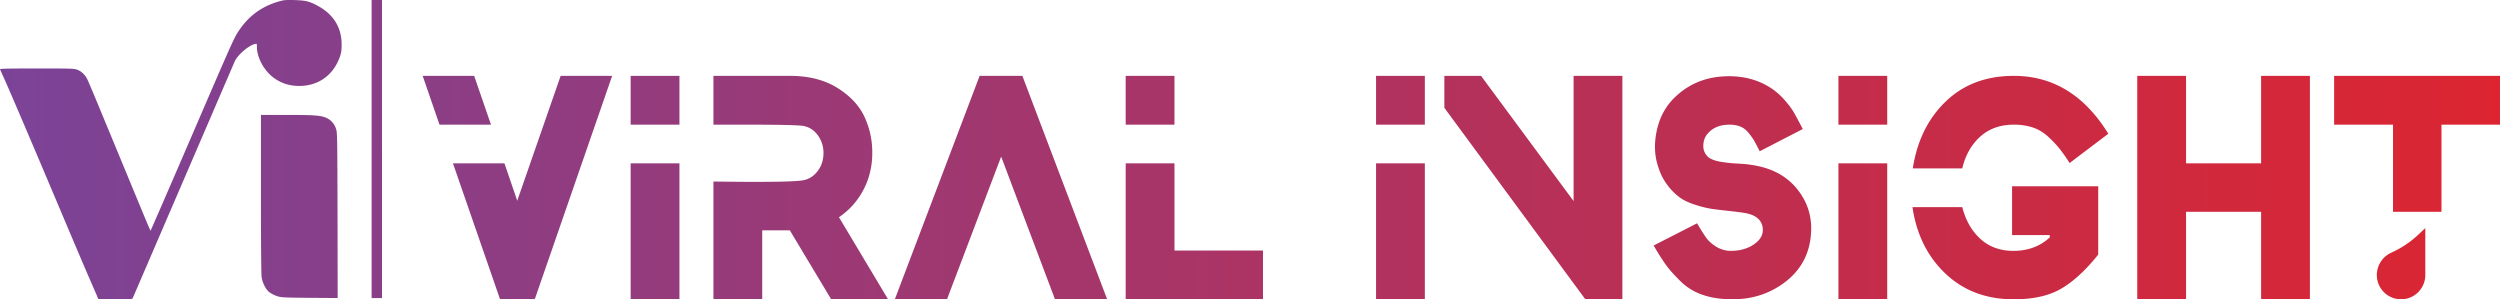 <svg xmlns="http://www.w3.org/2000/svg" xmlns:xlink="http://www.w3.org/1999/xlink" viewBox="0 0 3714.44 444.72"><defs><style>.cls-1{fill:url(#linear-gradient);}</style><linearGradient id="linear-gradient" y1="222.36" x2="3714.44" y2="222.36" gradientUnits="userSpaceOnUse"><stop offset="0" stop-color="#7b4397"/><stop offset="1" stop-color="#dc2531"/></linearGradient></defs><g id="Layer_2" data-name="Layer 2"><g id="Layer_1-2" data-name="Layer 1"><path class="cls-1" d="M416.21,1.62c-26.9,7.3-47.1,22.1-62.2,45.3-6.8,10.5-9.5,16.7-71.3,160-32.2,74.7-58.7,135.7-59,135.8s-4.7-10.3-9.9-22.8-18.8-45.4-30.3-73.2-27.9-67.3-36.4-87.9-16.4-39.1-17.5-41.3c-3.4-6.6-8.6-11.5-14.5-13.8-5.3-1.9-7.5-2-60.5-2-43.7,0-55,.3-54.6,1.2.3.7,4,8.9,8.2,18.3,8.3,18.5,43.2,100.3,85.5,200.5,14.7,34.9,31.4,74.1,37,87s11.4,26.3,12.9,29.7l2.6,6.3h25.1c25,0,25.1,0,26.1-2.3.6-1.2,34.4-79.8,75.3-174.7s75.1-174.4,76.2-176.8c4.7-9.9,20.5-23.3,30.1-25.6,2.7-.6,2.7-.6,2.7,4.6,0,15.2,10.4,34.7,24.1,45,11.5,8.7,24,12.8,38.9,12.8,25.4,0,46.1-12.9,57-35.5,5.1-10.6,6.3-16.9,5.8-29.6-1-23-12.6-41.1-34-53.2-13.1-7.3-18.9-8.8-35.8-9.3C425.61-.18,422,0,416.21,1.62Zm-28.5,286.3c0,74.7.4,119.7,1,123.8,1.5,9.1,6.4,18.7,11.8,22.7a45.17,45.17,0,0,0,11,5.5c6.4,2.1,8.4,2.2,48.5,2.6l41.7.3-.2-122.8c-.3-116.7-.4-123.1-2.2-128.5a26.75,26.75,0,0,0-13.1-15.8c-8.7-4.2-17.3-4.9-59.2-5h-39.3Zm179.86,154.9H552.14V0h15.43ZM653,185.22l-25-72.5h76.5l25,72.5Zm96.5,57.5,19,55.5L833,112.72h76.5l-115,332H743l-70-202ZM937,185.22v-72.5h72.5v72.5Zm72.5,57.5v202H937v-202Zm111.5,27.5q61,0,73-2.5,12.49-2.5,21-13.75t8.5-26.75a43.51,43.51,0,0,0-8.25-26q-8.25-11.5-21.25-14-9.49-2-86.5-2H1060v-72.5h114q41,0,69.5,17.5t40.5,42.5a124.29,124.29,0,0,1,12,54.5q0,30-13.25,55a110.25,110.25,0,0,1-36.25,40.5l73,122H1235l-61.5-102.5h-41v102.5H1060v-175q2,0,23.5.25T1121,270.22Zm286,174.5h-77.5l126-332H1519l126,332h-77.5l-80-212Zm265.5-259.5v-72.5H1745v72.5Zm72.5,57.5v129.5h131.5v72.5h-204v-202Zm299.49-57.5v-72.5H2117v72.5Zm72.5,57.5v202h-72.5v-202Zm293.49,202h-55L2146,160.22v-47.5h54.5l137.5,186v-186h72.5Zm280-94.5q-4,42.5-37.75,68.5t-78.75,26q-24.51,0-43.75-6.5A85.88,85.88,0,0,1,2497,418q-14-13.75-21.5-24a340.45,340.45,0,0,1-18.5-29.25l64.5-33q8.49,14.5,13.75,21.75t15,13.25a41.57,41.57,0,0,0,22.25,6,105,105,0,0,0,11.5-1q16.5-3,27-12.75t7.5-23.25q-4-16-27.5-19.5-5.5-1-21.5-2.75t-25.25-3a159.22,159.22,0,0,1-24-5.75q-14.76-4.5-24-11a87.8,87.8,0,0,1-18.25-18,86.38,86.38,0,0,1-14-27q-9-26-2-56.5t29.5-50.5q31.5-28.5,77.5-28.5,33,0,59,15.5a100.84,100.84,0,0,1,22.75,19q9.75,11,14.5,19.25t13.25,24.75l-64,33q-5.5-11-8.25-15.75a93.82,93.82,0,0,0-8.25-11.5,31,31,0,0,0-12.25-9.5,43.12,43.12,0,0,0-16.25-2.75q-21,0-32.5,13.5-6,7-6.25,17.5a21.53,21.53,0,0,0,7.75,17.5q6,4.5,17.25,6.5a210.45,210.45,0,0,0,25.5,2.75q14.25.75,19.25,1.75,45.5,6,69.75,36.25T2690.45,350.22Zm41-165v-72.5h72.5v72.5Zm72.5,57.5v202h-72.5v-202Zm185.5,106.5v-72.5h128v101.5q-27,34-54.25,50.25t-71.25,16.25q-61,0-101.25-38t-49.25-99h74q7.5,29.5,27,47.25t49,17.75q32.51,0,54-20v-3.5Zm2.5-236.5q87.49,0,140.5,86l-57.5,43.5a253.81,253.81,0,0,0-15.5-22,170.43,170.43,0,0,0-16.5-17.25,62.42,62.42,0,0,0-22.5-13.5,88.4,88.4,0,0,0-28.5-4.25q-30,0-49.75,17.75t-26.75,47.25h-73.5q9.49-61.5,49-99.5T2991.94,112.72Zm256,130h111.5v-130h72.5v332h-72.5v-130h-111.5v130h-72.5v-332h72.5Zm466.5-130v72.5h-87v129.5h-72V185.22h-87.5v-72.5ZM3592.82,348.89l10.62-10v69.79a36,36,0,0,1-36,36h0a36,36,0,0,1-36-36h0a36.49,36.49,0,0,1,21.53-33.3A145.88,145.88,0,0,0,3592.82,348.89Z"/></g></g></svg>